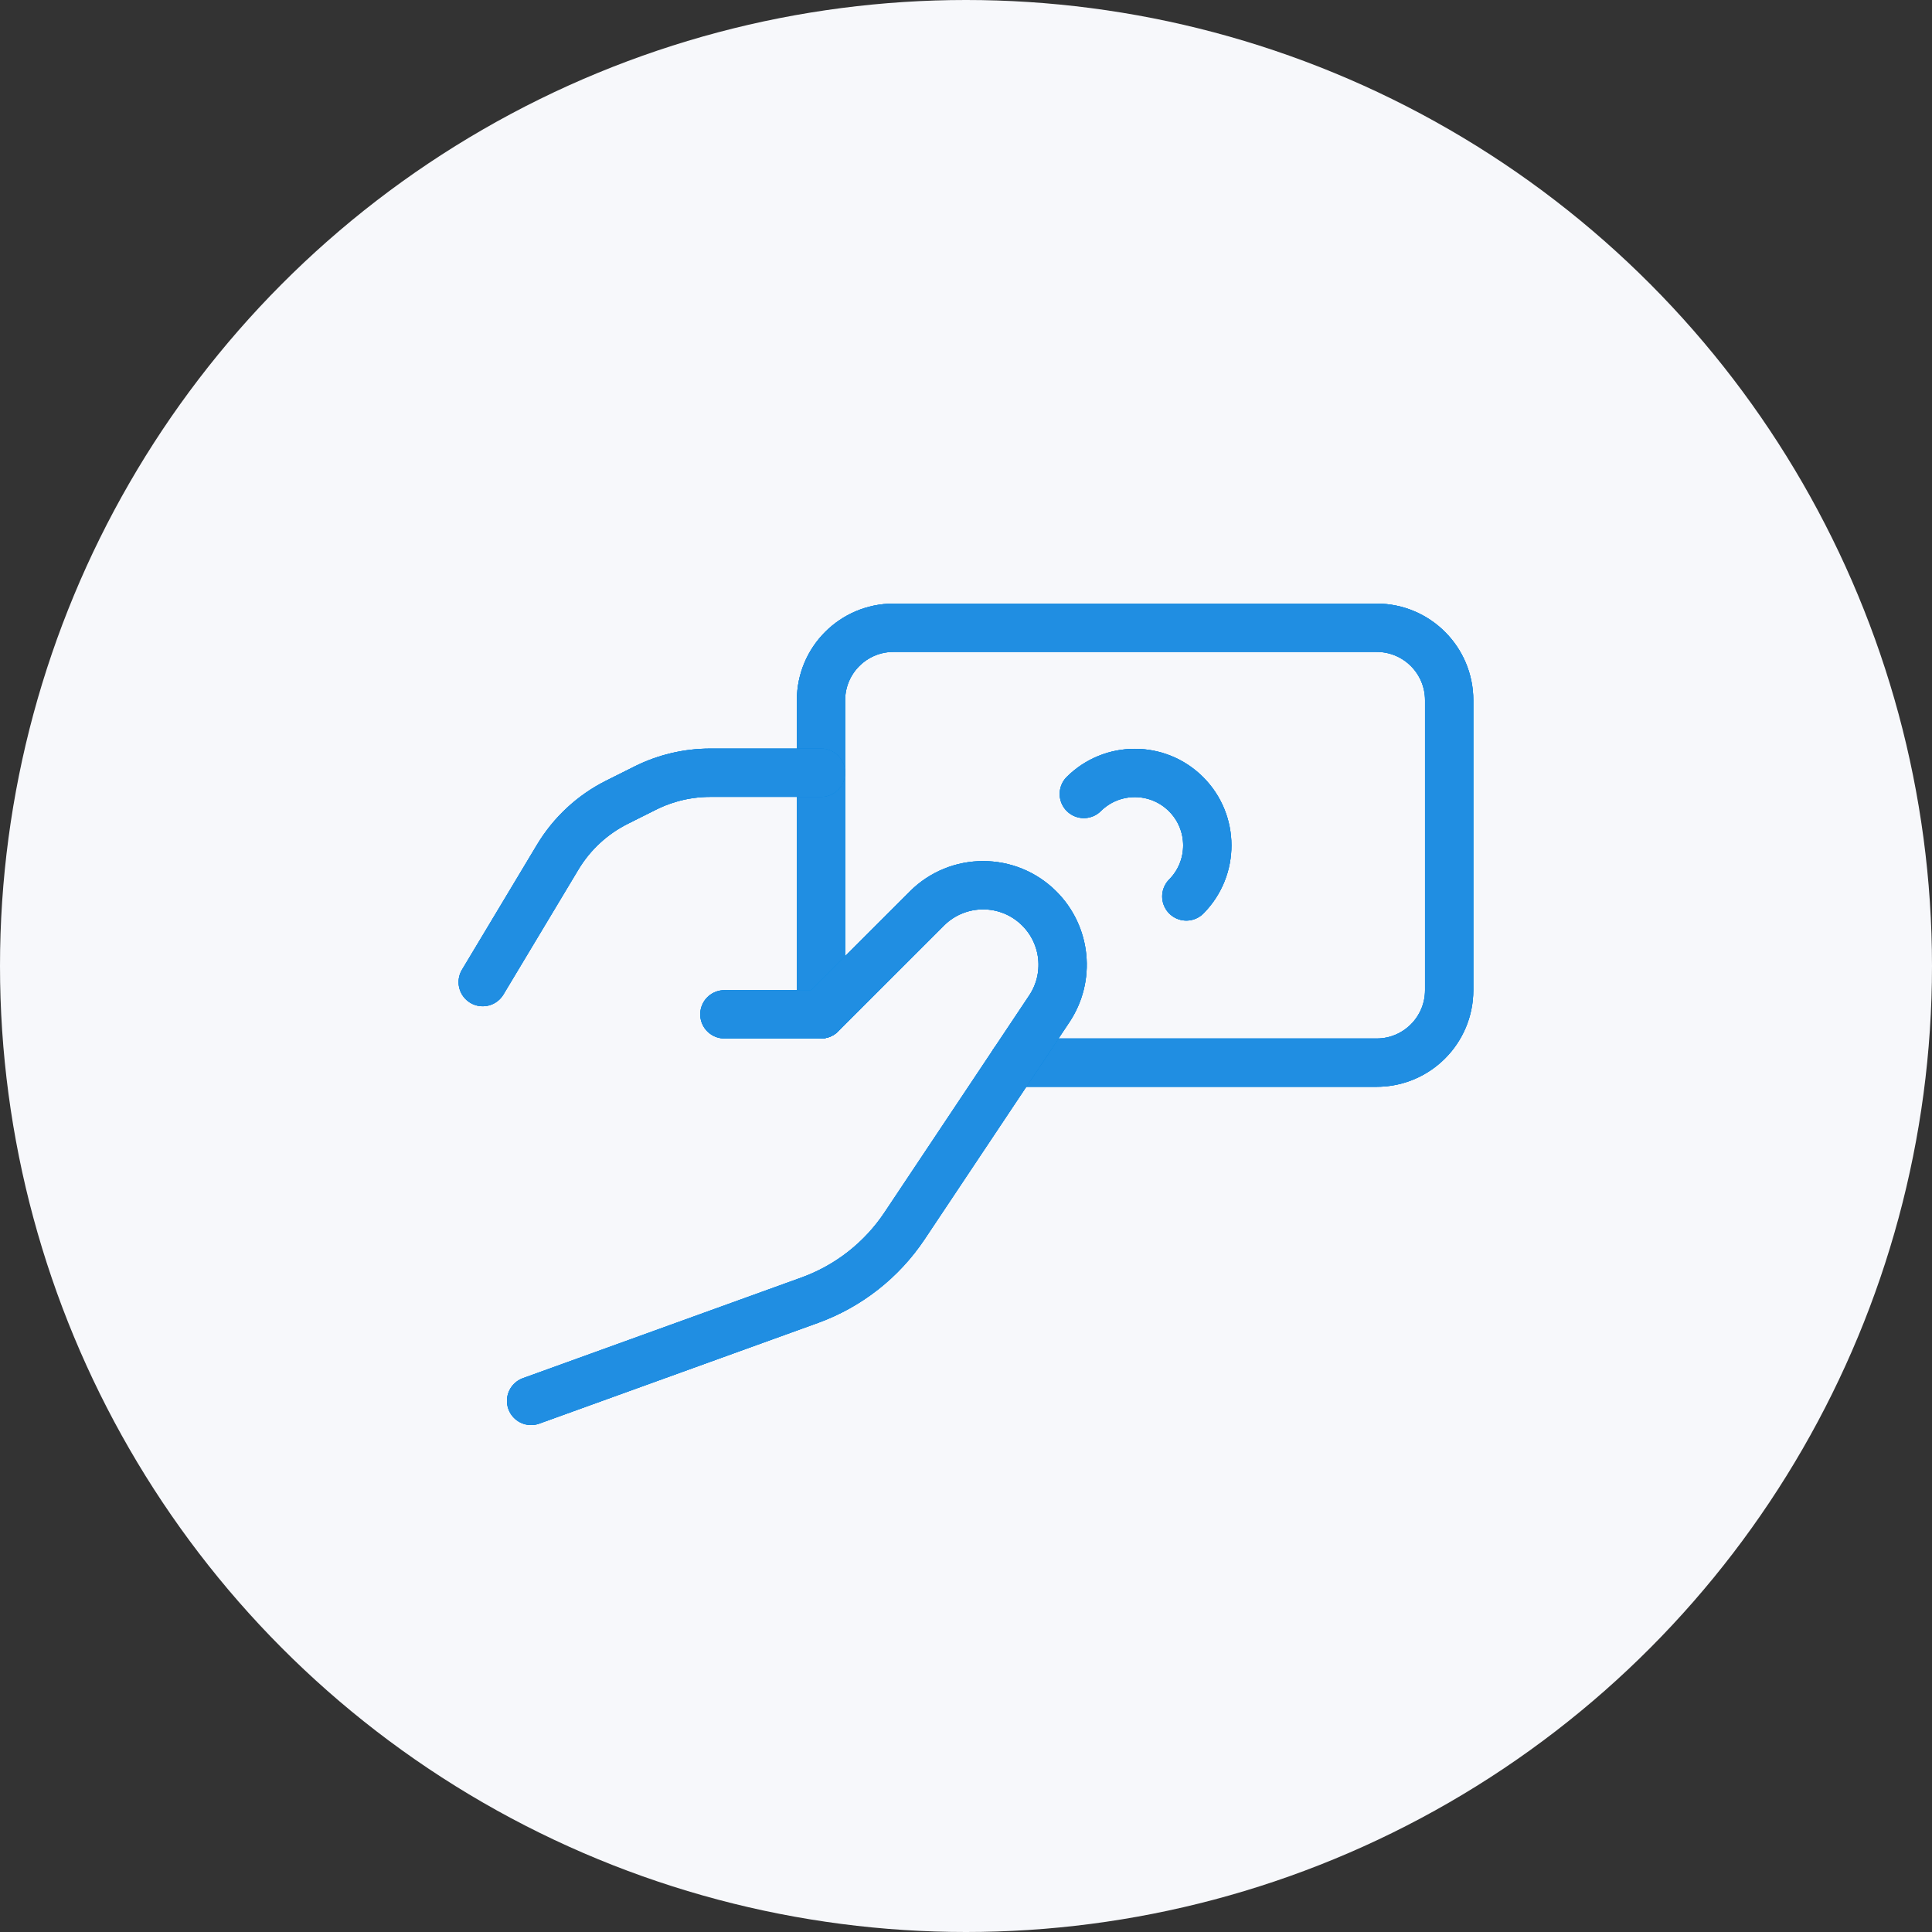 <svg width="80" height="80" viewBox="0 0 80 80" fill="none" xmlns="http://www.w3.org/2000/svg">
<rect x="0" y="0" width="80" height="80" fill="#333333" stroke="none"/>
<circle cx="40" cy="40" r="40" fill="#F7F8FB"/>
<path d="M41.962 44.002H57.006C58.663 44.002 60.007 42.658 60.007 41V28.995C60.007 27.338 58.663 25.994 57.006 25.994H36.997C35.34 25.994 33.996 27.338 33.996 28.995V42.001" stroke="#0867D6" stroke-width="2" stroke-linecap="round" stroke-linejoin="round"/>
<path d="M41.962 44.002H57.006C58.663 44.002 60.007 42.658 60.007 41V28.995C60.007 27.338 58.663 25.994 57.006 25.994H36.997C35.34 25.994 33.996 27.338 33.996 28.995V42.001" stroke="#0696E7" stroke-width="2" stroke-linecap="round" stroke-linejoin="round"/>
<path d="M41.962 44.002H57.006C58.663 44.002 60.007 42.658 60.007 41V28.995C60.007 27.338 58.663 25.994 57.006 25.994H36.997C35.34 25.994 33.996 27.338 33.996 28.995V42.001" stroke="#208EE2" stroke-width="2" stroke-linecap="round" stroke-linejoin="round"/>
<path d="M44.879 32.876C46.052 31.713 47.945 31.718 49.113 32.886C50.281 34.054 50.285 35.946 49.123 37.12" stroke="#0867D6" stroke-width="2" stroke-linecap="round" stroke-linejoin="round"/>
<path d="M44.879 32.876C46.052 31.713 47.945 31.718 49.113 32.886C50.281 34.054 50.285 35.946 49.123 37.12" stroke="#0696E7" stroke-width="2" stroke-linecap="round" stroke-linejoin="round"/>
<path d="M44.879 32.876C46.052 31.713 47.945 31.718 49.113 32.886C50.281 34.054 50.285 35.946 49.123 37.12" stroke="#208EE2" stroke-width="2" stroke-linecap="round" stroke-linejoin="round"/>
<path d="M33.994 31.997H29.409C28.477 31.997 27.558 32.214 26.724 32.63L25.553 33.216C24.532 33.726 23.678 34.517 23.091 35.496L19.988 40.667" stroke="#0867D6" stroke-width="2" stroke-linecap="round" stroke-linejoin="round"/>
<path d="M33.994 31.997H29.409C28.477 31.997 27.558 32.214 26.724 32.63L25.553 33.216C24.532 33.726 23.678 34.517 23.091 35.496L19.988 40.667" stroke="#0696E7" stroke-width="2" stroke-linecap="round" stroke-linejoin="round"/>
<path d="M33.994 31.997H29.409C28.477 31.997 27.558 32.214 26.724 32.63L25.553 33.216C24.532 33.726 23.678 34.517 23.091 35.496L19.988 40.667" stroke="#208EE2" stroke-width="2" stroke-linecap="round" stroke-linejoin="round"/>
<path d="M21.992 58.008L33.521 53.842C35.13 53.26 36.51 52.179 37.459 50.755L43.448 41.775C44.319 40.469 44.147 38.73 43.036 37.62V37.62C41.751 36.334 39.666 36.334 38.38 37.62L33.997 42.001H29.995" stroke="#0867D6" stroke-width="2" stroke-linecap="round" stroke-linejoin="round"/>
<path d="M21.992 58.008L33.521 53.842C35.13 53.26 36.51 52.179 37.459 50.755L43.448 41.775C44.319 40.469 44.147 38.73 43.036 37.62V37.62C41.751 36.334 39.666 36.334 38.38 37.62L33.997 42.001H29.995" stroke="#0696E7" stroke-width="2" stroke-linecap="round" stroke-linejoin="round"/>
<path d="M21.992 58.008L33.521 53.842C35.13 53.26 36.51 52.179 37.459 50.755L43.448 41.775C44.319 40.469 44.147 38.73 43.036 37.62V37.62C41.751 36.334 39.666 36.334 38.38 37.62L33.997 42.001H29.995" stroke="#208EE2" stroke-width="2" stroke-linecap="round" stroke-linejoin="round"/>
</svg>
